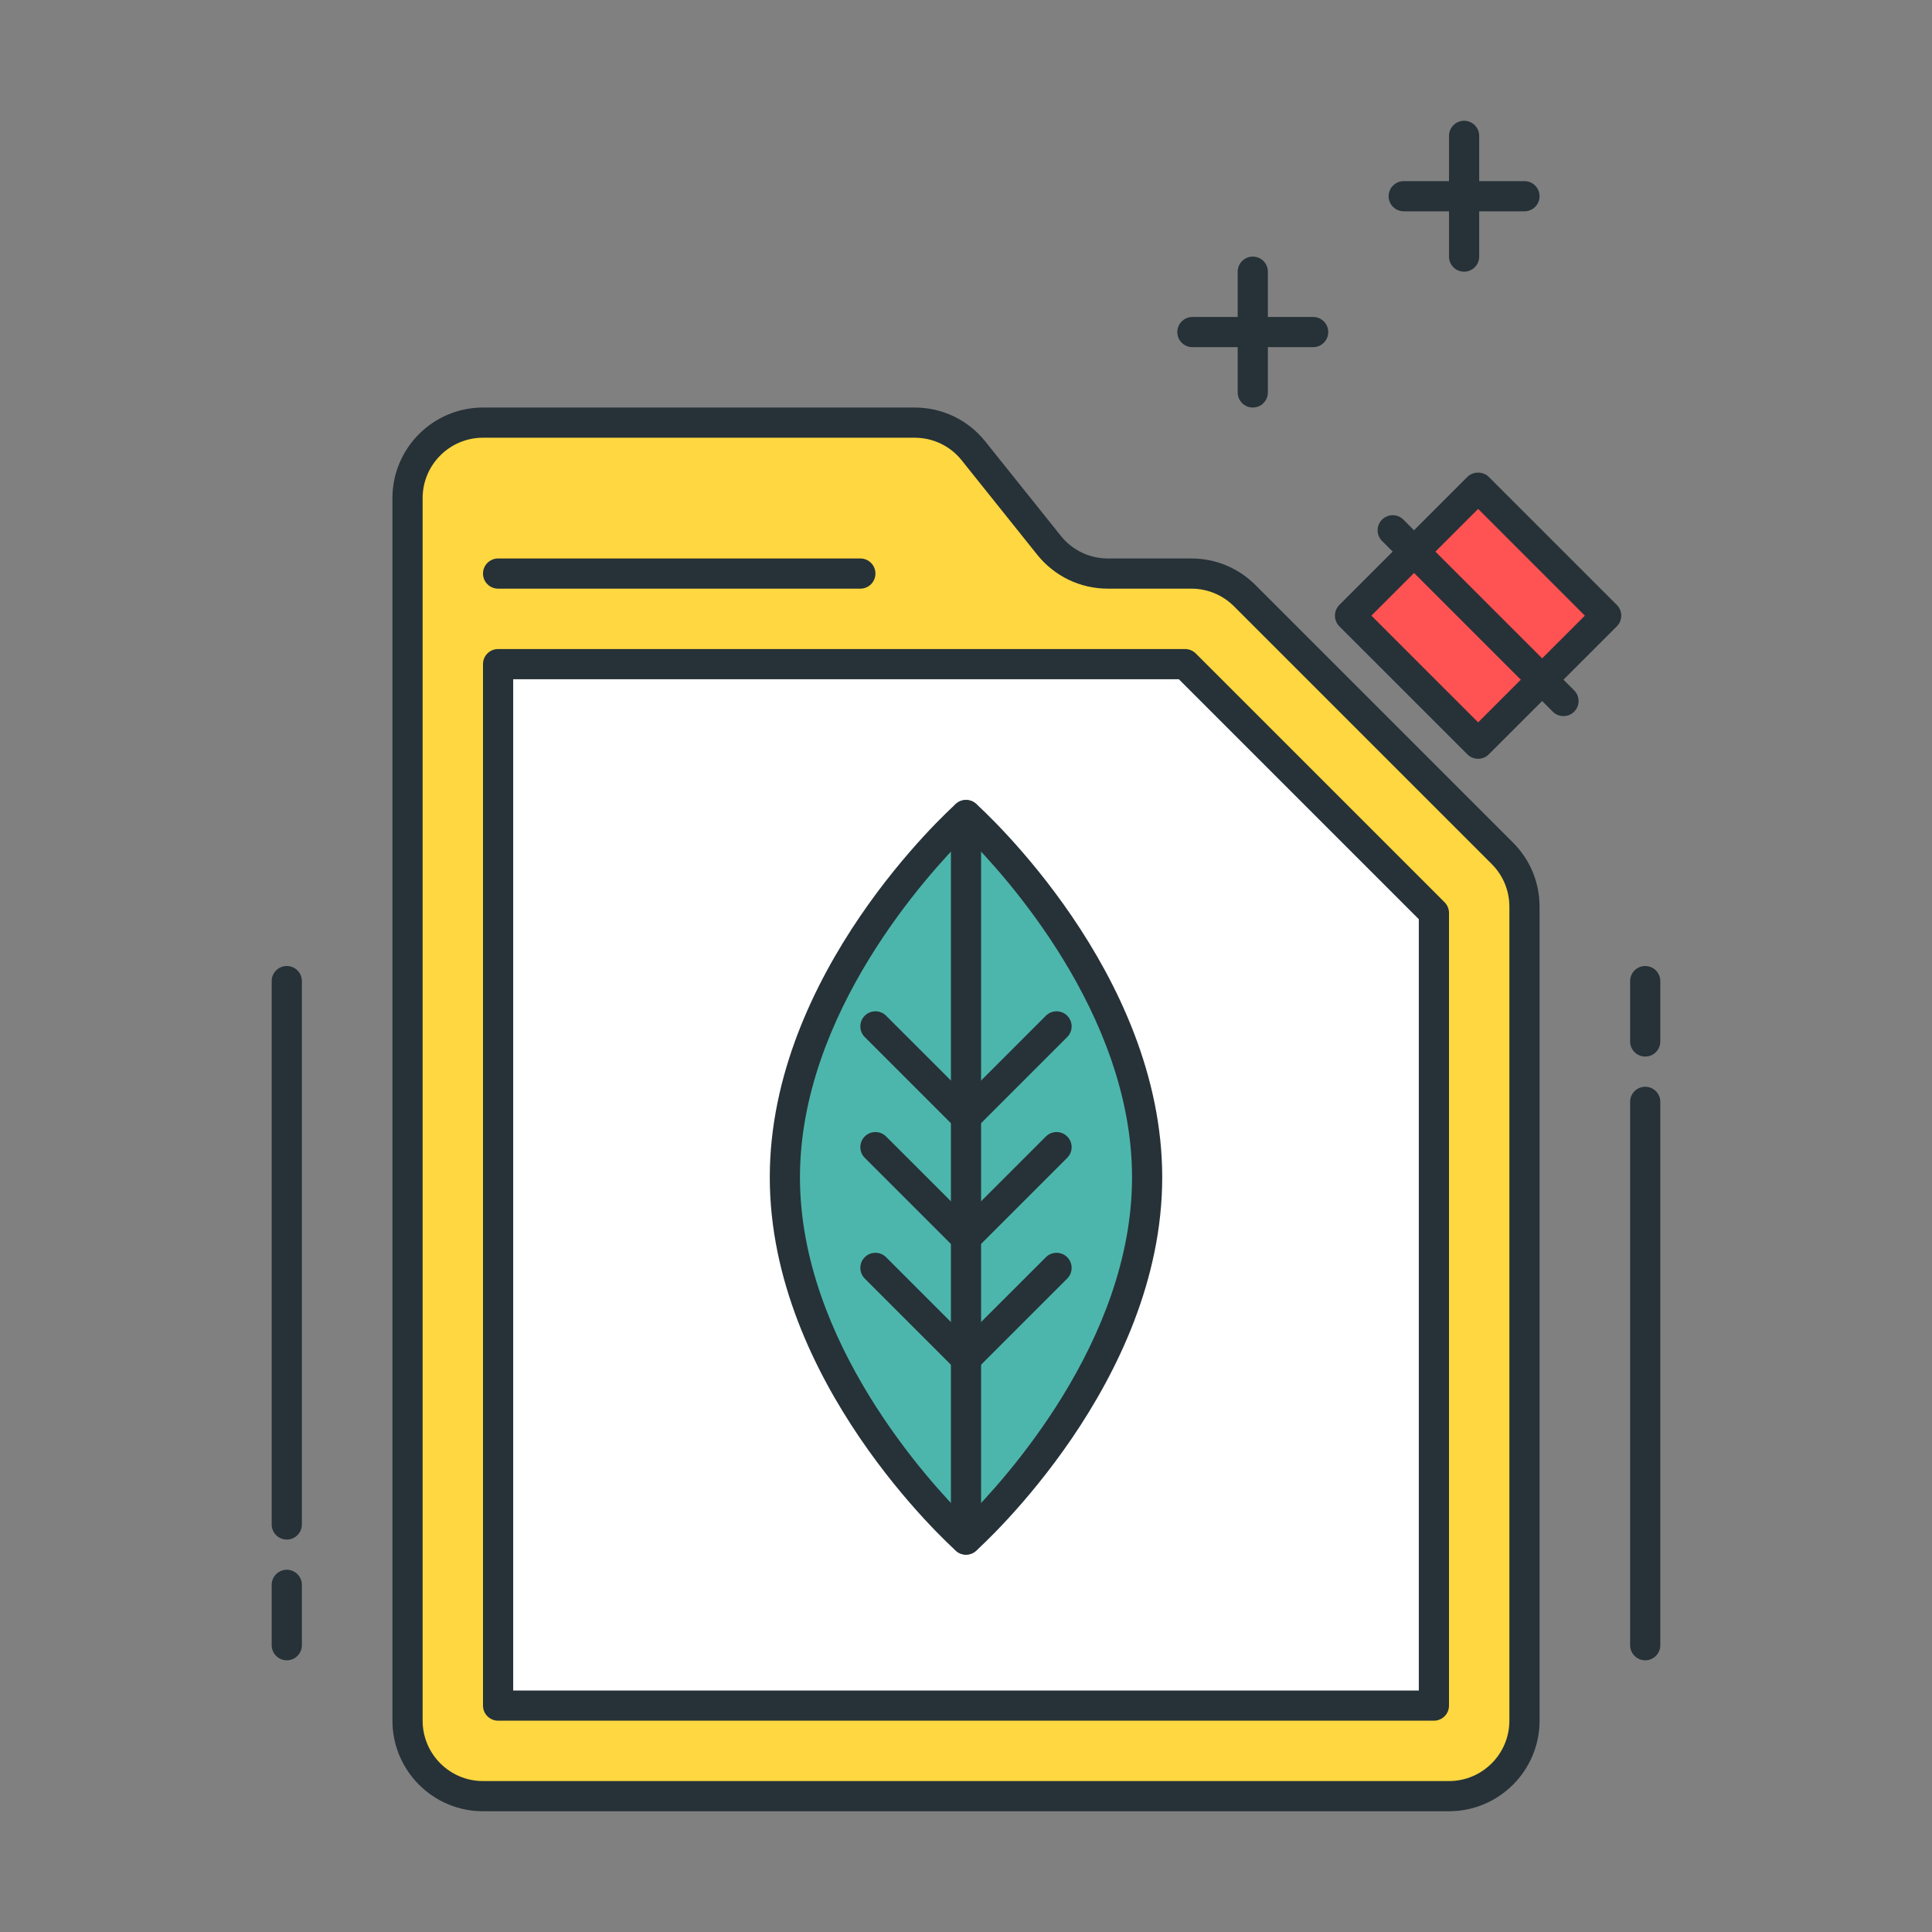 <?xml version="1.0" encoding="utf-8"?>
<!-- Generator: Adobe Illustrator 22.0.0, SVG Export Plug-In . SVG Version: 6.00 Build 0)  -->
<svg version="1.1" id="Icon_Set" xmlns="http://www.w3.org/2000/svg" xmlns:xlink="http://www.w3.org/1999/xlink" x="0px" y="0px"
	 viewBox="0 0 64 64" style="enable-background:new 0 0 64 64;" xml:space="preserve">
<rect x="0" y="0" width="64" height="64" fill="#808080" stroke="none"/>
<style type="text/css">
	.st0{fill:#263238;}
	.st1{fill:#FFD740;}
	.st2{fill:#4FC3F7;}
	.st3{fill:#40C4FF;}
	.st4{fill:#FF5252;}
	.st5{fill:#FFFFFF;}
	.st6{fill:#212A41;}
	.st7{fill:#37474F;}
	.st8{fill:#4DB6AC;}
</style>
<g>
	<g>
		<path class="st1" d="M32.251,14.938l2.499,3.123C35.224,18.655,35.942,19,36.702,19h2.763c0.663,0,1.299,0.263,1.768,0.732
			l8.536,8.536c0.469,0.469,0.732,1.105,0.732,1.768V57c0,1.381-1.119,2.5-2.5,2.5H16c-1.381,0-2.5-1.119-2.5-2.5V16.5
			c0-1.381,1.119-2.5,2.5-2.5h14.298C31.058,14,31.776,14.345,32.251,14.938z"/>
		<path class="st0" d="M48,60H16c-1.654,0-3-1.346-3-3V16.5c0-1.654,1.346-3,3-3h14.298c0.917,0,1.771,0.41,2.343,1.126l2.499,3.123
			c0.381,0.478,0.951,0.751,1.562,0.751h2.763c0.801,0,1.554,0.312,2.122,0.879l8.535,8.535C50.688,28.48,51,29.233,51,30.035V57
			C51,58.654,49.654,60,48,60z M16,14.5c-1.103,0-2,0.897-2,2V57c0,1.103,0.897,2,2,2h32c1.103,0,2-0.897,2-2V30.035
			c0-0.534-0.208-1.036-0.586-1.414l-8.535-8.535C40.5,19.708,39.998,19.5,39.464,19.5h-2.763c-0.917,0-1.77-0.41-2.343-1.126
			l-2.499-3.123c0,0,0,0,0-0.001c-0.381-0.477-0.95-0.75-1.562-0.75H16z"/>
	</g>
	<g>
		<path class="st5" d="M47.5,30.243L39.257,22H16.5v34.5h31V30.243z"/>
		<path class="st0" d="M47.5,57h-31c-0.276,0-0.5-0.224-0.5-0.5V22c0-0.276,0.224-0.5,0.5-0.5h22.757
			c0.133,0,0.26,0.053,0.354,0.146l8.243,8.243C47.947,29.983,48,30.11,48,30.243V56.5C48,56.776,47.776,57,47.5,57z M17,56h30
			V30.45l-7.95-7.95H17V56z"/>
	</g>
	<g>
		
			<rect x="45.964" y="17.393" transform="matrix(-0.707 -0.707 0.707 -0.707 69.167 69.437)" class="st4" width="6" height="6"/>
		<path class="st0" d="M48.964,25.136c-0.128,0-0.256-0.049-0.354-0.146l-4.243-4.242c-0.094-0.094-0.146-0.221-0.146-0.354
			s0.053-0.26,0.146-0.354l4.243-4.243c0.188-0.188,0.52-0.188,0.707,0l4.243,4.243c0.094,0.094,0.146,0.221,0.146,0.354
			s-0.053,0.26-0.146,0.354l-4.243,4.242C49.22,25.087,49.092,25.136,48.964,25.136z M45.429,20.394l3.536,3.535l3.536-3.535
			l-3.536-3.536L45.429,20.394z"/>
	</g>
	<g>
		<path class="st0" d="M51.793,23.722c-0.128,0-0.256-0.049-0.354-0.146l-5.657-5.656c-0.195-0.195-0.195-0.512,0-0.707
			s0.512-0.195,0.707,0l5.657,5.656c0.195,0.195,0.195,0.512,0,0.707C52.049,23.673,51.921,23.722,51.793,23.722z"/>
	</g>
	<g>
		<path class="st0" d="M28.5,19.5h-12c-0.276,0-0.5-0.224-0.5-0.5s0.224-0.5,0.5-0.5h12c0.276,0,0.5,0.224,0.5,0.5
			S28.777,19.5,28.5,19.5z"/>
	</g>
	<g>
		<path class="st0" d="M54.5,35c-0.276,0-0.5-0.224-0.5-0.5v-2c0-0.276,0.224-0.5,0.5-0.5s0.5,0.224,0.5,0.5v2
			C55,34.776,54.776,35,54.5,35z"/>
	</g>
	<g>
		<path class="st0" d="M54.5,55c-0.276,0-0.5-0.224-0.5-0.5v-18c0-0.276,0.224-0.5,0.5-0.5s0.5,0.224,0.5,0.5v18
			C55,54.776,54.776,55,54.5,55z"/>
	</g>
	<g>
		<path class="st0" d="M9.5,55C9.224,55,9,54.776,9,54.5v-2C9,52.224,9.224,52,9.5,52s0.5,0.224,0.5,0.5v2
			C10,54.776,9.776,55,9.5,55z"/>
	</g>
	<g>
		<path class="st0" d="M9.5,51C9.224,51,9,50.776,9,50.5v-18C9,32.224,9.224,32,9.5,32s0.5,0.224,0.5,0.5v18
			C10,50.776,9.776,51,9.5,51z"/>
	</g>
	<g>
		<path class="st0" d="M50.5,7h-4C46.224,7,46,6.776,46,6.5S46.224,6,46.5,6h4C50.776,6,51,6.224,51,6.5S50.776,7,50.5,7z"/>
	</g>
	<g>
		<path class="st0" d="M48.5,9C48.224,9,48,8.776,48,8.5v-4C48,4.224,48.224,4,48.5,4S49,4.224,49,4.5v4C49,8.776,48.776,9,48.5,9z"
			/>
	</g>
	<g>
		<path class="st0" d="M43.5,11.5h-4c-0.276,0-0.5-0.224-0.5-0.5s0.224-0.5,0.5-0.5h4c0.276,0,0.5,0.224,0.5,0.5
			S43.776,11.5,43.5,11.5z"/>
	</g>
	<g>
		<path class="st0" d="M41.5,13.5c-0.276,0-0.5-0.224-0.5-0.5V9c0-0.276,0.224-0.5,0.5-0.5S42,8.724,42,9v4
			C42,13.276,41.776,13.5,41.5,13.5z"/>
	</g>
	<g>
		<path class="st8" d="M26,39c0,6.627,6,12,6,12s6-5.373,6-12s-6-12-6-12S26,32.373,26,39z"/>
		<path class="st0" d="M32,51.5c-0.119,0-0.239-0.043-0.333-0.128C31.415,51.147,25.5,45.772,25.5,39
			c0-6.773,5.915-12.147,6.167-12.372c0.189-0.17,0.478-0.17,0.667,0C32.585,26.853,38.5,32.227,38.5,39
			c0,6.772-5.915,12.147-6.167,12.372C32.239,51.457,32.119,51.5,32,51.5z M32,27.693C30.761,28.928,26.5,33.57,26.5,39
			c0,5.429,4.261,10.071,5.5,11.307c1.239-1.235,5.5-5.878,5.5-11.307C37.5,33.57,33.239,28.928,32,27.693z"/>
	</g>
	<g>
		<path class="st0" d="M32,51.5c-0.276,0-0.5-0.224-0.5-0.5V27c0-0.276,0.224-0.5,0.5-0.5s0.5,0.224,0.5,0.5v24
			C32.5,51.276,32.276,51.5,32,51.5z"/>
	</g>
	<g>
		<path class="st0" d="M32,41.5c-0.128,0-0.256-0.049-0.354-0.146l-3-3c-0.195-0.195-0.195-0.512,0-0.707s0.512-0.195,0.707,0
			L32,40.293l2.646-2.646c0.195-0.195,0.512-0.195,0.707,0s0.195,0.512,0,0.707l-3,3C32.256,41.451,32.128,41.5,32,41.5z"/>
	</g>
	<g>
		<path class="st0" d="M32,37.5c-0.128,0-0.256-0.049-0.354-0.146l-3-3c-0.195-0.195-0.195-0.512,0-0.707s0.512-0.195,0.707,0
			L32,36.293l2.646-2.646c0.195-0.195,0.512-0.195,0.707,0s0.195,0.512,0,0.707l-3,3C32.256,37.451,32.128,37.5,32,37.5z"/>
	</g>
	<g>
		<path class="st0" d="M32,45.5c-0.128,0-0.256-0.049-0.354-0.146l-3-3c-0.195-0.195-0.195-0.512,0-0.707s0.512-0.195,0.707,0
			L32,44.293l2.646-2.646c0.195-0.195,0.512-0.195,0.707,0s0.195,0.512,0,0.707l-3,3C32.256,45.451,32.128,45.5,32,45.5z"/>
	</g>
</g>
</svg>
